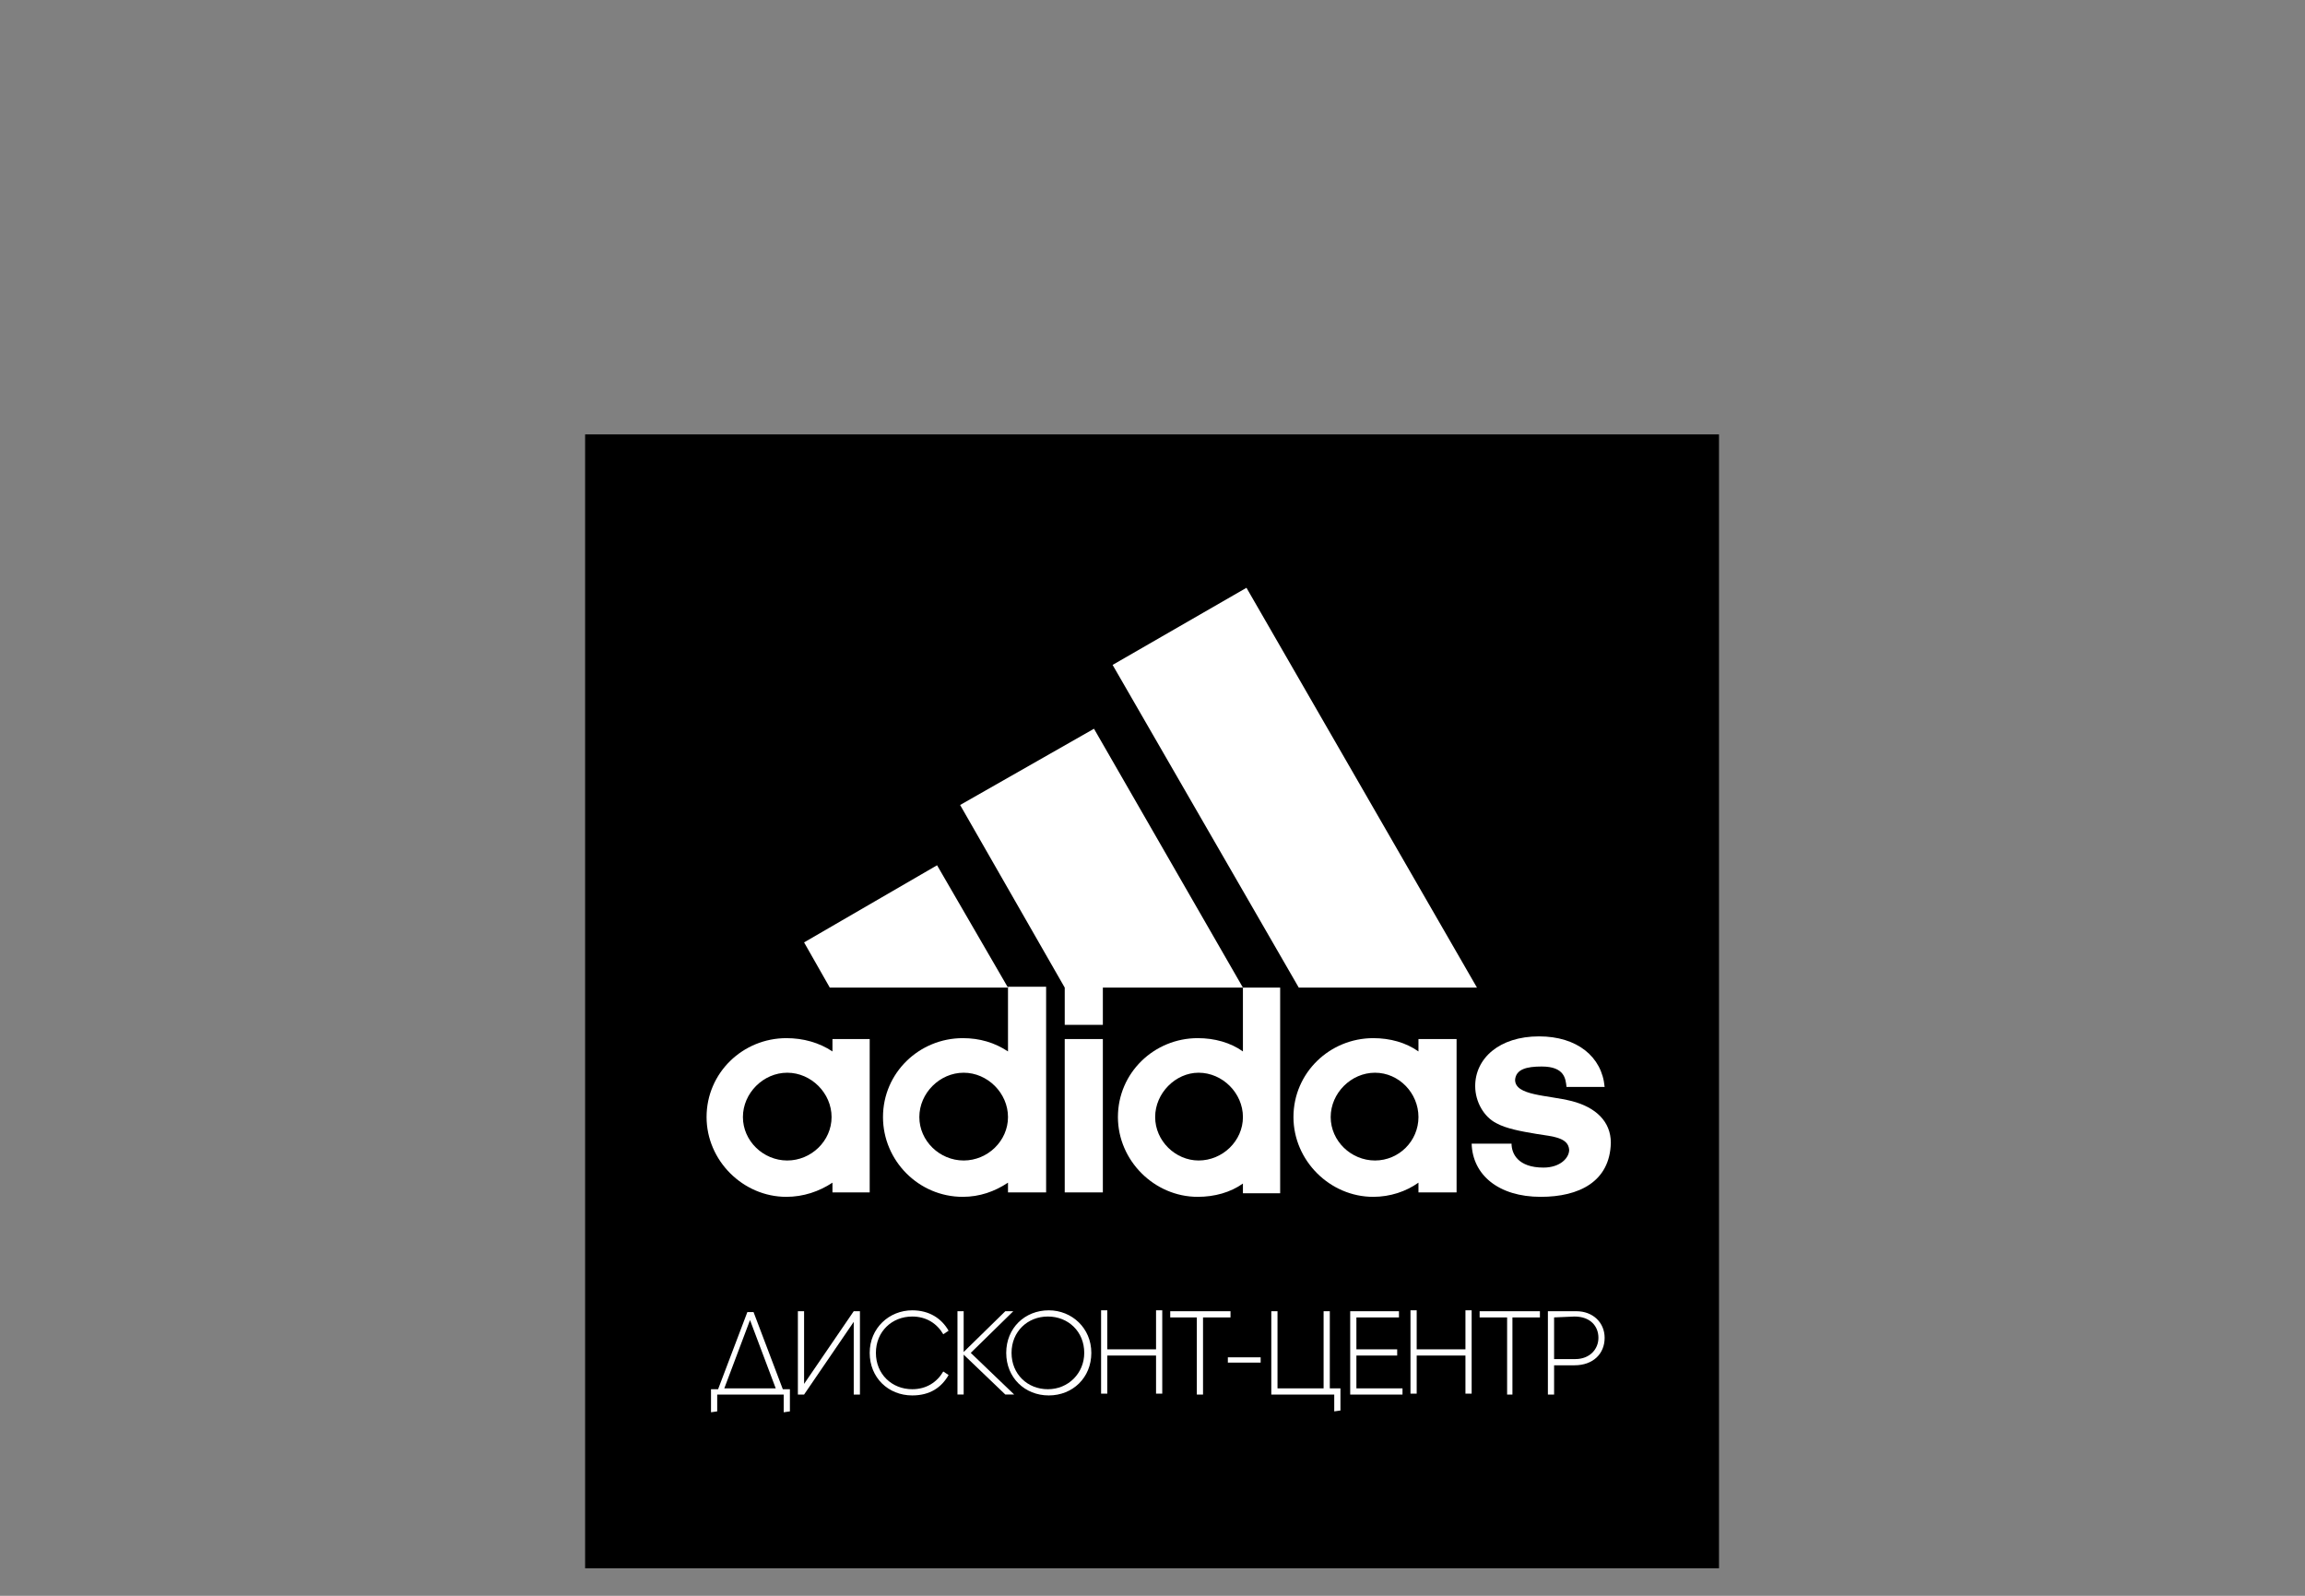 <svg version="1.1" id="Layer_1" xmlns="http://www.w3.org/2000/svg" x="0" y="0" viewBox="0 0 260 180" xml:space="preserve"><rect x="0" y="0" width="260" height="180" fill="#808080" stroke="none"/><style>.st1,.st2{fill:#fff}.st2{fill-rule:evenodd;clip-rule:evenodd}</style><path fill="none" d="M0 0h260v180H0z"/><path d="M66 49h127.9v127.9H66z"/><path class="st1" d="M173.8 135c-4.8 0-7.7-2.5-7.8-6h4.5c0 1.1.7 2.7 3.6 2.7 1.9 0 2.9-1.1 2.9-2-.1-1.4-1.8-1.5-3.7-1.8-1.8-.3-3.4-.6-4.5-1.2-1.4-.7-2.4-2.4-2.4-4.2 0-3.1 2.7-5.6 7.2-5.6 4.3 0 7.1 2.3 7.4 5.7h-4.3c-.1-.9-.2-2.3-2.8-2.3-1.7 0-2.9.3-3 1.5 0 1.8 3.6 1.7 6.4 2.4 2.7.7 4.4 2.3 4.4 4.7-.1 4.4-3.6 6.1-7.9 6.1m-83.1-28.7l15-8.7 8 13.8H93.6zm29.4 10.9h4.3v17.3h-4.3z"/><path class="st2" d="M83.8 126c0 2.7 2.3 4.9 5 4.9s5-2.2 5-4.9-2.3-5-5-5-5 2.3-5 5m4.9 9c-4.9 0-9-4.1-9-9 0-5 4.1-8.9 9-8.9 1.9 0 3.7.5 5.2 1.5v-1.4h4.2v17.3h-4.2v-1.1c-1.5 1-3.3 1.6-5.2 1.6"/><path class="st1" d="M146.5 111.4l-21-36.4 15.1-8.7 26 45.1z"/><path class="st2" d="M103.7 126c0 2.7 2.3 4.9 5 4.9s5-2.2 5-4.9-2.3-5-5-5-5 2.3-5 5m4.9 9c-5 0-9-4.1-9-9 0-5 4.1-8.9 9-8.9 1.9 0 3.6.5 5.1 1.5v-7.3h4.3v23.2h-4.3v-1.1c-1.5 1-3.2 1.6-5.1 1.6"/><path class="st1" d="M108.3 90.8l15.1-8.6 16.8 29.2h-15.8v4.2h-4.3v-4.2z"/><path class="st2" d="M150.1 126c0 2.7 2.3 4.9 5 4.9s4.9-2.2 4.9-4.9-2.2-5-4.9-5-5 2.3-5 5m4.8 9c-4.9 0-9-4.1-9-9 0-5 4.1-8.9 9-8.9 1.9 0 3.7.5 5.1 1.5v-1.4h4.3v17.3H160v-1.1c-1.4 1-3.2 1.6-5.1 1.6m-24.6-9c0 2.7 2.3 4.9 4.9 4.9 2.7 0 5-2.2 5-4.9s-2.3-5-5-5c-2.6 0-4.9 2.3-4.9 5m9.9-14.6h4.2v23.2h-4.2v-1.1c-1.4 1-3.2 1.5-5.1 1.5-4.9 0-9-4.1-9-9 0-5 4.1-8.9 9-8.9 1.9 0 3.7.5 5.1 1.5v-7.2z"/><path class="st1" d="M88.4 157.3h-7.5v1.9l-.7.1v-2.6h.8l3.3-8.7h.7l3.3 8.7h.8v2.5l-.7.1v-2zm-.9-.7l-2.9-7.7-2.9 7.7h5.8zm8.8-7.5l-5.6 8.2H90v-9.4h.7v8.2l5.6-8.2h.7v9.4h-.7v-8.2zm2.5 3.5c0 2.4 1.8 4.1 4.1 4.1 1.6 0 2.8-.8 3.5-2l.6.4c-.8 1.4-2.1 2.3-4.1 2.3-2.7 0-4.8-2-4.8-4.8s2.2-4.8 4.8-4.8c1.9 0 3.3.9 4.1 2.3l-.6.4c-.7-1.2-1.9-2-3.5-2-2.3 0-4.1 1.7-4.1 4.1zm14.6-4.7h.9l-4.8 4.7 4.9 4.7h-1l-4.7-4.5v4.5h-.7v-9.4h.7v4.6l4.7-4.6z"/><path class="st1" d="M113.5 152.6c0-2.8 2.1-4.8 4.8-4.8 2.6 0 4.8 2 4.8 4.8s-2.1 4.8-4.8 4.8c-2.7 0-4.8-2-4.8-4.8zm8.8 0c0-2.4-1.8-4.1-4.1-4.1s-4.1 1.7-4.1 4.1c0 2.4 1.8 4.1 4.1 4.1s4.1-1.8 4.1-4.1zm8.1.3h-5.5v4.3h-.7v-9.4h.7v4.4h5.5v-4.4h.7v9.4h-.7v-4.3zm4.6 4.4v-8.7h-3v-.7h6.8v.7h-3.1v8.7h-.7zm3.5-3.6v-.6h3.7v.6h-3.7zm12.1 3.6h-7.2v-9.4h.7v8.7h5.2v-8.7h.7v8.7h1.2v2.5l-.7.1v-1.9h.1zm1.6-9.4h5.6v.7H153v3.6h4.6v.7H153v3.7h5.2v.7h-5.9v-9.4h-.1zm13.1 5h-5.5v4.3h-.7v-9.4h.7v4.4h5.5v-4.4h.7v9.4h-.7v-4.3zm4.7 4.4v-8.7h-3.1v-.7h6.8v.7h-3.1v8.7h-.6zm5.3-3.3v3.3h-.7v-9.4h3.2c1.9 0 3.2 1.3 3.2 3 0 1.8-1.3 3.1-3.4 3.1h-2.3zm0-5.4v4.7h2.4c1.6 0 2.6-1.1 2.6-2.4 0-1.3-.9-2.4-2.7-2.4l-2.3.1z"/></svg>